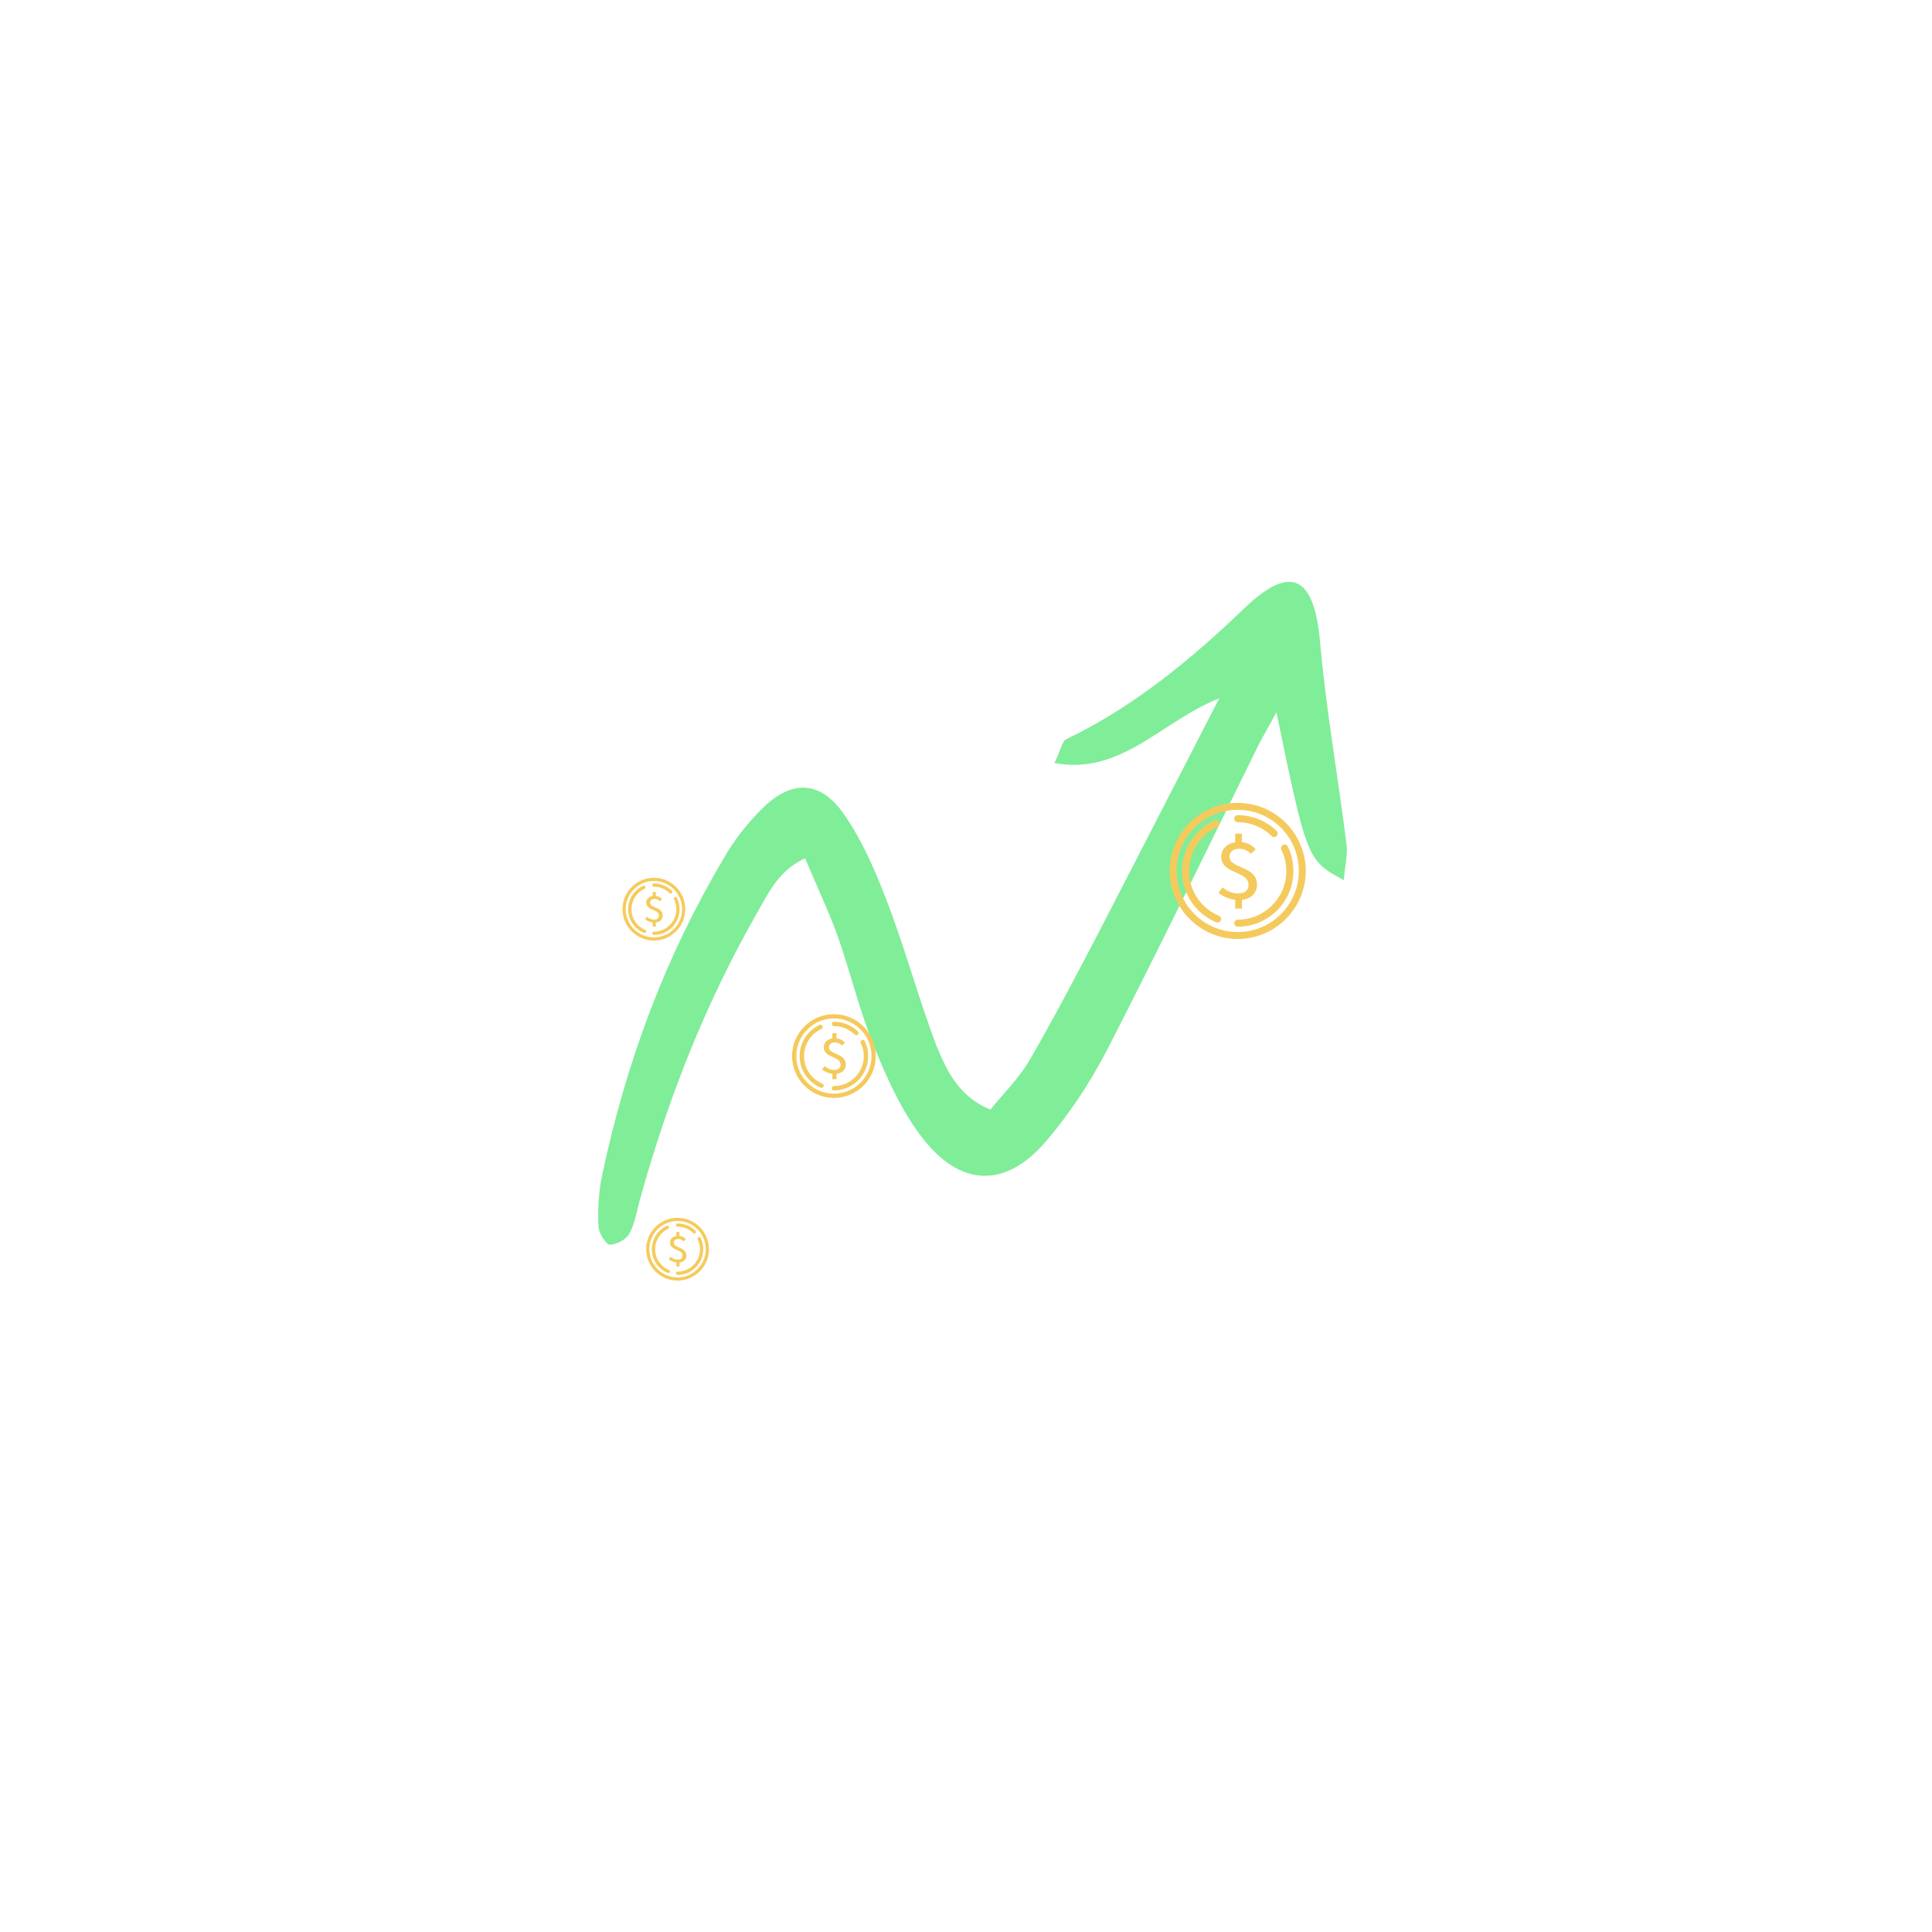 <?xml version="1.0" encoding="UTF-8" standalone="no" ?>
<!DOCTYPE svg PUBLIC "-//W3C//DTD SVG 1.1//EN" "http://www.w3.org/Graphics/SVG/1.1/DTD/svg11.dtd">
<svg xmlns="http://www.w3.org/2000/svg" xmlns:xlink="http://www.w3.org/1999/xlink" version="1.1" width="1200" height="1200" viewBox="-3.91 -56.74 1200 1200" xml:space="preserve">
<desc>Created with Fabric.js 5.2.4</desc>
<defs>
</defs>
<rect x="0" y="0" width="100%" height="100%" fill="transparent"></rect>
<g transform="matrix(0 0 0 0 0 0)" id="3b3a0fd7-6c77-4d6d-8212-3e116d6e2035"  >
</g>
<g transform="matrix(1 0 0 1 600 600)" id="c7ad04d0-e5db-46e6-b508-d1d743174c1e"  >
<rect style="stroke: none; stroke-width: 1; stroke-dasharray: none; stroke-linecap: butt; stroke-dashoffset: 0; stroke-linejoin: miter; stroke-miterlimit: 4; fill: rgb(182,18,18); fill-rule: nonzero; opacity: 1; visibility: hidden;" vector-effect="non-scaling-stroke"  x="-600" y="-600" rx="0" ry="0" width="1200" height="1200" />
</g>
<g transform="matrix(0.01 0 0 0.01 -27331.06 -32460.14)"  >
<g style=""   >
</g>
</g>
<g transform="matrix(235.48 -127.11 127.11 235.48 11178.1 10688.68)"  >
<path style="stroke: rgb(0,0,0); stroke-width: 0; stroke-dasharray: none; stroke-linecap: butt; stroke-dashoffset: 0; stroke-linejoin: miter; stroke-miterlimit: 4; fill: rgb(128,237,153); fill-rule: nonzero; opacity: 1;" vector-effect="non-scaling-stroke"  transform=" translate(-37.5, -87.5)" d="M 20.187 175 C 15.748 172.891 13.001 172.469 12.155 170.992 C 8.985 165.508 5.392 160.024 3.701 153.908 C -1.372 137.666 -0.738 121.214 2.644 104.762 C 8.351 76.709 21.032 51.82 36.885 28.197 C 38.576 25.666 40.055 23.134 41.746 20.392 C 41.746 20.181 41.535 19.76 41.112 19.127 C 36.462 20.392 31.601 21.658 26.951 22.712 C 24.414 23.134 21.455 23.134 18.919 22.291 C 17.439 21.869 15.326 19.549 15.326 18.072 C 15.326 16.174 16.805 13.854 18.073 12.166 C 19.13 11.112 21.033 10.901 22.724 10.479 C 35.405 7.315 48.087 3.729 60.98 0.776 C 71.971 -1.755 75.564 1.831 74.93 12.588 C 74.296 23.767 74.085 34.946 73.662 45.914 C 73.451 49.289 72.816 52.875 72.394 56.671 C 63.516 52.664 63.516 52.664 60.346 18.494 C 47.03 33.259 38.153 49.289 29.91 65.741 C 21.667 82.193 16.171 99.489 13.212 117.839 C 10.253 136.823 13.846 154.751 20.187 175 Z" stroke-linecap="round" />
</g>
<g transform="matrix(0.01 0 0 0.01 -27331.06 -32460.14)"  >
<g style=""   >
</g>
</g>
<g transform="matrix(6 0 0 6 8326.49 31033.81)"  >
<g style="" vector-effect="non-scaling-stroke"   >
		<g transform="matrix(0.78 0 0 0.78 -0.46 0.34)"  >
<path style="stroke: none; stroke-width: 1; stroke-dasharray: none; stroke-linecap: butt; stroke-dashoffset: 0; stroke-linejoin: miter; stroke-miterlimit: 4; fill: rgb(244,202,92); fill-rule: nonzero; opacity: 1;" vector-effect="non-scaling-stroke"  transform=" translate(-511.6, -512.8)" d="M 496 740.8 L 496 688.8 C 460.8 684.8 423.2 669.6 396.8 648 L 393.6 645.6 L 419.2 612.8 L 422.4 615.2 C 452 638.4 481.6 649.6 512 649.6 C 554.4 649.6 577.6 631.2 577.6 596.8 C 577.6 556 540 539.2 500.8 521.6 C 456 501.6 410.4 480.8 410.4 424.8 C 410.4 379.2 444.8 344 496 336 L 496 283.2 L 536.8 283.2 L 536.8 335.2 C 576.8 340 601.6 358.4 618.4 375.2 L 621.6 378.4 L 592.8 407.2 L 590.4 404.8 C 568.8 385.6 551.2 376 519.2 376 C 484.8 376 461.6 395.2 461.6 424.8 C 461.6 458.4 494.4 472.8 532 488.8 C 577.6 508.8 629.6 530.4 629.6 596 C 629.6 646.4 594.4 681.6 537.6 689.6 L 537.6 742.4 L 496 742.4 z" stroke-linecap="round" />
</g>
		<g transform="matrix(0.78 0 0 0.78 -0.52 -0.53)"  >
<path style="stroke: none; stroke-width: 1; stroke-dasharray: none; stroke-linecap: butt; stroke-dashoffset: 0; stroke-linejoin: miter; stroke-miterlimit: 4; fill: rgb(244,202,92); fill-rule: nonzero; opacity: 1;" vector-effect="non-scaling-stroke"  transform=" translate(-512, -512)" d="M 512 928.8 C 282.4 928.8 95.2 741.6 95.2 512 C 95.2 282.4 282.4 95.2 512 95.2 C 741.6 95.2 928.8 282.4 928.8 512 C 928.8 741.6 741.6 928.8 512 928.8 z M 512 137.6 C 305.6 137.6 137.6 305.6 137.6 512 C 137.6 718.4 305.6 886.4 512 886.4 C 718.4 886.4 886.4 718.4 886.4 512 C 886.4 305.6 718.4 137.6 512 137.6 z" stroke-linecap="round" />
</g>
		<g transform="matrix(0.78 0 0 0.78 -0.73 -0.42)"  >
<path style="stroke: none; stroke-width: 1; stroke-dasharray: none; stroke-linecap: butt; stroke-dashoffset: 0; stroke-linejoin: miter; stroke-miterlimit: 4; fill: rgb(244,202,92); fill-rule: nonzero; opacity: 1;" vector-effect="non-scaling-stroke"  transform=" translate(-511.6, -512)" d="M 512 853.6 C 500 853.6 490.4 844 490.4 832 C 490.4 820 500 810.4 512 810.4 C 676 810.4 809.6 676.8 809.6 512.8 C 809.6 467.2 799.2 423.2 779.2 382.4 C 776.8 376.8 776 371.2 778.4 365.6 C 780 360 784 356 789.6 352.8 C 792.8 351.2 796 350.4 799.2 350.4 C 808 350.4 815.2 355.2 818.4 362.4 C 841.6 409.6 852.8 459.2 852.8 512 C 853.6 700 700 853.6 512 853.6 z M 735.2 304.8 C 729.6 304.8 724 302.4 720 298.4 C 664 244 590.4 213.6 512 213.6 C 500 213.6 490.4 204 490.4 192 C 490.4 180 500 170.4 512 170.4 C 601.6 170.4 686.4 204.8 750.4 267.2 C 754.4 271.2 756.8 276.8 756.8 282.4 C 756.8 288 754.4 293.6 750.4 297.6 C 746.4 302.4 740.8 304.8 735.2 304.8 z M 388 828 C 384.8 828 382.4 827.2 379.2 826.4 C 252.8 772.8 170.4 649.6 170.4 512 C 170.4 379.2 248.8 256.8 369.6 201.6 C 372.8 200 375.2 200 378.4 200 C 387.2 200 394.4 204.8 398.4 212.8 C 403.2 224 398.4 236.8 388 241.6 C 282.4 289.6 214.4 396 214.4 512 C 214.4 632 285.6 740 396.8 786.4 C 402.4 788.8 406.4 792.8 408.8 798.4 C 411.2 804 411.2 809.6 408.8 815.2 C 404 823.2 396.8 828 388 828 z" stroke-linecap="round" />
</g>
</g>
</g>
<g transform="matrix(6 0 0 6 13734.29 22793.41)"  >
<g style="" vector-effect="non-scaling-stroke"   >
		<g transform="matrix(0.78 0 0 0.78 -0.46 0.34)"  >
<path style="stroke: none; stroke-width: 1; stroke-dasharray: none; stroke-linecap: butt; stroke-dashoffset: 0; stroke-linejoin: miter; stroke-miterlimit: 4; fill: rgb(244,202,92); fill-rule: nonzero; opacity: 1;" vector-effect="non-scaling-stroke"  transform=" translate(-511.6, -512.8)" d="M 496 740.8 L 496 688.8 C 460.8 684.8 423.2 669.6 396.8 648 L 393.6 645.6 L 419.2 612.8 L 422.4 615.2 C 452 638.4 481.6 649.6 512 649.6 C 554.4 649.6 577.6 631.2 577.6 596.8 C 577.6 556 540 539.2 500.8 521.6 C 456 501.6 410.4 480.8 410.4 424.8 C 410.4 379.2 444.8 344 496 336 L 496 283.2 L 536.8 283.2 L 536.8 335.2 C 576.8 340 601.6 358.4 618.4 375.2 L 621.6 378.4 L 592.8 407.2 L 590.4 404.8 C 568.8 385.6 551.2 376 519.2 376 C 484.8 376 461.6 395.2 461.6 424.8 C 461.6 458.4 494.4 472.8 532 488.8 C 577.6 508.8 629.6 530.4 629.6 596 C 629.6 646.4 594.4 681.6 537.6 689.6 L 537.6 742.4 L 496 742.4 z" stroke-linecap="round" />
</g>
		<g transform="matrix(0.78 0 0 0.78 -0.52 -0.53)"  >
<path style="stroke: none; stroke-width: 1; stroke-dasharray: none; stroke-linecap: butt; stroke-dashoffset: 0; stroke-linejoin: miter; stroke-miterlimit: 4; fill: rgb(244,202,92); fill-rule: nonzero; opacity: 1;" vector-effect="non-scaling-stroke"  transform=" translate(-512, -512)" d="M 512 928.8 C 282.4 928.8 95.2 741.6 95.2 512 C 95.2 282.4 282.4 95.2 512 95.2 C 741.6 95.2 928.8 282.4 928.8 512 C 928.8 741.6 741.6 928.8 512 928.8 z M 512 137.6 C 305.6 137.6 137.6 305.6 137.6 512 C 137.6 718.4 305.6 886.4 512 886.4 C 718.4 886.4 886.4 718.4 886.4 512 C 886.4 305.6 718.4 137.6 512 137.6 z" stroke-linecap="round" />
</g>
		<g transform="matrix(0.78 0 0 0.78 -0.73 -0.42)"  >
<path style="stroke: none; stroke-width: 1; stroke-dasharray: none; stroke-linecap: butt; stroke-dashoffset: 0; stroke-linejoin: miter; stroke-miterlimit: 4; fill: rgb(244,202,92); fill-rule: nonzero; opacity: 1;" vector-effect="non-scaling-stroke"  transform=" translate(-511.6, -512)" d="M 512 853.6 C 500 853.6 490.4 844 490.4 832 C 490.4 820 500 810.4 512 810.4 C 676 810.4 809.6 676.8 809.6 512.8 C 809.6 467.2 799.2 423.2 779.2 382.4 C 776.8 376.8 776 371.2 778.4 365.6 C 780 360 784 356 789.6 352.8 C 792.8 351.2 796 350.4 799.2 350.4 C 808 350.4 815.2 355.2 818.4 362.4 C 841.6 409.6 852.8 459.2 852.8 512 C 853.6 700 700 853.6 512 853.6 z M 735.2 304.8 C 729.6 304.8 724 302.4 720 298.4 C 664 244 590.4 213.6 512 213.6 C 500 213.6 490.4 204 490.4 192 C 490.4 180 500 170.4 512 170.4 C 601.6 170.4 686.4 204.8 750.4 267.2 C 754.4 271.2 756.8 276.8 756.8 282.4 C 756.8 288 754.4 293.6 750.4 297.6 C 746.4 302.4 740.8 304.8 735.2 304.8 z M 388 828 C 384.8 828 382.4 827.2 379.2 826.4 C 252.8 772.8 170.4 649.6 170.4 512 C 170.4 379.2 248.8 256.8 369.6 201.6 C 372.8 200 375.2 200 378.4 200 C 387.2 200 394.4 204.8 398.4 212.8 C 403.2 224 398.4 236.8 388 241.6 C 282.4 289.6 214.4 396 214.4 512 C 214.4 632 285.6 740 396.8 786.4 C 402.4 788.8 406.4 792.8 408.8 798.4 C 411.2 804 411.2 809.6 408.8 815.2 C 404 823.2 396.8 828 388 828 z" stroke-linecap="round" />
</g>
</g>
</g>
<g transform="matrix(10.2 0 0 10.2 2426.61 13772.34)"  >
<g style="" vector-effect="non-scaling-stroke"   >
		<g transform="matrix(0.78 0 0 0.78 -0.46 0.34)"  >
<path style="stroke: none; stroke-width: 1; stroke-dasharray: none; stroke-linecap: butt; stroke-dashoffset: 0; stroke-linejoin: miter; stroke-miterlimit: 4; fill: rgb(245,203,92); fill-rule: nonzero; opacity: 1;" vector-effect="non-scaling-stroke"  transform=" translate(-511.6, -512.8)" d="M 496 740.8 L 496 688.8 C 460.8 684.8 423.2 669.6 396.8 648 L 393.6 645.6 L 419.2 612.8 L 422.4 615.2 C 452 638.4 481.6 649.6 512 649.6 C 554.4 649.6 577.6 631.2 577.6 596.8 C 577.6 556 540 539.2 500.8 521.6 C 456 501.6 410.4 480.8 410.4 424.8 C 410.4 379.2 444.8 344 496 336 L 496 283.2 L 536.8 283.2 L 536.8 335.2 C 576.8 340 601.6 358.4 618.4 375.2 L 621.6 378.4 L 592.8 407.2 L 590.4 404.8 C 568.8 385.6 551.2 376 519.2 376 C 484.8 376 461.6 395.2 461.6 424.8 C 461.6 458.4 494.4 472.8 532 488.8 C 577.6 508.8 629.6 530.4 629.6 596 C 629.6 646.4 594.4 681.6 537.6 689.6 L 537.6 742.4 L 496 742.4 z" stroke-linecap="round" />
</g>
		<g transform="matrix(0.78 0 0 0.78 -0.52 -0.53)"  >
<path style="stroke: none; stroke-width: 1; stroke-dasharray: none; stroke-linecap: butt; stroke-dashoffset: 0; stroke-linejoin: miter; stroke-miterlimit: 4; fill: rgb(245,203,92); fill-rule: nonzero; opacity: 1;" vector-effect="non-scaling-stroke"  transform=" translate(-512, -512)" d="M 512 928.8 C 282.4 928.8 95.2 741.6 95.2 512 C 95.2 282.4 282.4 95.2 512 95.2 C 741.6 95.2 928.8 282.4 928.8 512 C 928.8 741.6 741.6 928.8 512 928.8 z M 512 137.6 C 305.6 137.6 137.6 305.6 137.6 512 C 137.6 718.4 305.6 886.4 512 886.4 C 718.4 886.4 886.4 718.4 886.4 512 C 886.4 305.6 718.4 137.6 512 137.6 z" stroke-linecap="round" />
</g>
		<g transform="matrix(0.78 0 0 0.78 -0.73 -0.42)"  >
<path style="stroke: none; stroke-width: 1; stroke-dasharray: none; stroke-linecap: butt; stroke-dashoffset: 0; stroke-linejoin: miter; stroke-miterlimit: 4; fill: rgb(245,203,92); fill-rule: nonzero; opacity: 1;" vector-effect="non-scaling-stroke"  transform=" translate(-511.6, -512)" d="M 512 853.6 C 500 853.6 490.4 844 490.4 832 C 490.4 820 500 810.4 512 810.4 C 676 810.4 809.6 676.8 809.6 512.8 C 809.6 467.2 799.2 423.2 779.2 382.4 C 776.8 376.8 776 371.2 778.4 365.6 C 780 360 784 356 789.6 352.8 C 792.8 351.2 796 350.4 799.2 350.4 C 808 350.4 815.2 355.2 818.4 362.4 C 841.6 409.6 852.8 459.2 852.8 512 C 853.6 700 700 853.6 512 853.6 z M 735.2 304.8 C 729.6 304.8 724 302.4 720 298.4 C 664 244 590.4 213.6 512 213.6 C 500 213.6 490.4 204 490.4 192 C 490.4 180 500 170.4 512 170.4 C 601.6 170.4 686.4 204.8 750.4 267.2 C 754.4 271.2 756.8 276.8 756.8 282.4 C 756.8 288 754.4 293.6 750.4 297.6 C 746.4 302.4 740.8 304.8 735.2 304.8 z M 388 828 C 384.8 828 382.4 827.2 379.2 826.4 C 252.8 772.8 170.4 649.6 170.4 512 C 170.4 379.2 248.8 256.8 369.6 201.6 C 372.8 200 375.2 200 378.4 200 C 387.2 200 394.4 204.8 398.4 212.8 C 403.2 224 398.4 236.8 388 241.6 C 282.4 289.6 214.4 396 214.4 512 C 214.4 632 285.6 740 396.8 786.4 C 402.4 788.8 406.4 792.8 408.8 798.4 C 411.2 804 411.2 809.6 408.8 815.2 C 404 823.2 396.8 828 388 828 z" stroke-linecap="round" />
</g>
</g>
</g>
<g transform="matrix(13.2 0 0 13.2 8968.19 -2330.69)"  >
<g style="" vector-effect="non-scaling-stroke"   >
		<g transform="matrix(0.78 0 0 0.78 -0.46 0.34)"  >
<path style="stroke: none; stroke-width: 1; stroke-dasharray: none; stroke-linecap: butt; stroke-dashoffset: 0; stroke-linejoin: miter; stroke-miterlimit: 4; fill: rgb(245,203,92); fill-rule: nonzero; opacity: 1;" vector-effect="non-scaling-stroke"  transform=" translate(-511.6, -512.8)" d="M 496 740.8 L 496 688.8 C 460.8 684.8 423.2 669.6 396.8 648 L 393.6 645.6 L 419.2 612.8 L 422.4 615.2 C 452 638.4 481.6 649.6 512 649.6 C 554.4 649.6 577.6 631.2 577.6 596.8 C 577.6 556 540 539.2 500.8 521.6 C 456 501.6 410.4 480.8 410.4 424.8 C 410.4 379.2 444.8 344 496 336 L 496 283.2 L 536.8 283.2 L 536.8 335.2 C 576.8 340 601.6 358.4 618.4 375.2 L 621.6 378.4 L 592.8 407.2 L 590.4 404.8 C 568.8 385.6 551.2 376 519.2 376 C 484.8 376 461.6 395.2 461.6 424.8 C 461.6 458.4 494.4 472.8 532 488.8 C 577.6 508.8 629.6 530.4 629.6 596 C 629.6 646.4 594.4 681.6 537.6 689.6 L 537.6 742.4 L 496 742.4 z" stroke-linecap="round" />
</g>
		<g transform="matrix(0.78 0 0 0.78 -0.52 -0.53)"  >
<path style="stroke: none; stroke-width: 1; stroke-dasharray: none; stroke-linecap: butt; stroke-dashoffset: 0; stroke-linejoin: miter; stroke-miterlimit: 4; fill: rgb(245,203,92); fill-rule: nonzero; opacity: 1;" vector-effect="non-scaling-stroke"  transform=" translate(-512, -512)" d="M 512 928.8 C 282.4 928.8 95.2 741.6 95.2 512 C 95.2 282.4 282.4 95.2 512 95.2 C 741.6 95.2 928.8 282.4 928.8 512 C 928.8 741.6 741.6 928.8 512 928.8 z M 512 137.6 C 305.6 137.6 137.6 305.6 137.6 512 C 137.6 718.4 305.6 886.4 512 886.4 C 718.4 886.4 886.4 718.4 886.4 512 C 886.4 305.6 718.4 137.6 512 137.6 z" stroke-linecap="round" />
</g>
		<g transform="matrix(0.78 0 0 0.78 -0.73 -0.42)"  >
<path style="stroke: none; stroke-width: 1; stroke-dasharray: none; stroke-linecap: butt; stroke-dashoffset: 0; stroke-linejoin: miter; stroke-miterlimit: 4; fill: rgb(245,203,92); fill-rule: nonzero; opacity: 1;" vector-effect="non-scaling-stroke"  transform=" translate(-511.6, -512)" d="M 512 853.6 C 500 853.6 490.4 844 490.4 832 C 490.4 820 500 810.4 512 810.4 C 676 810.4 809.6 676.8 809.6 512.8 C 809.6 467.2 799.2 423.2 779.2 382.4 C 776.8 376.8 776 371.2 778.4 365.6 C 780 360 784 356 789.6 352.8 C 792.8 351.2 796 350.4 799.2 350.4 C 808 350.4 815.2 355.2 818.4 362.4 C 841.6 409.6 852.8 459.2 852.8 512 C 853.6 700 700 853.6 512 853.6 z M 735.2 304.8 C 729.6 304.8 724 302.4 720 298.4 C 664 244 590.4 213.6 512 213.6 C 500 213.6 490.4 204 490.4 192 C 490.4 180 500 170.4 512 170.4 C 601.6 170.4 686.4 204.8 750.4 267.2 C 754.4 271.2 756.8 276.8 756.8 282.4 C 756.8 288 754.4 293.6 750.4 297.6 C 746.4 302.4 740.8 304.8 735.2 304.8 z M 388 828 C 384.8 828 382.4 827.2 379.2 826.4 C 252.8 772.8 170.4 649.6 170.4 512 C 170.4 379.2 248.8 256.8 369.6 201.6 C 372.8 200 375.2 200 378.4 200 C 387.2 200 394.4 204.8 398.4 212.8 C 403.2 224 398.4 236.8 388 241.6 C 282.4 289.6 214.4 396 214.4 512 C 214.4 632 285.6 740 396.8 786.4 C 402.4 788.8 406.4 792.8 408.8 798.4 C 411.2 804 411.2 809.6 408.8 815.2 C 404 823.2 396.8 828 388 828 z" stroke-linecap="round" />
</g>
</g>
</g>
<g transform="matrix(0 0 0 0 -27331.06 -33660.14)"  >
<g style=""   >
</g>
</g>
<g transform="matrix(0 0 0 0 -28731.06 0)"  >
<g style=""   >
</g>
</g>
<g transform="matrix(1.33 0 0 1.33 -27297.47 -32426.18)"  >
<g style="" vector-effect="non-scaling-stroke"   >
		<g transform="matrix(1 0 0 1 0 -39.96)"  >
<rect style="stroke: none; stroke-width: 1; stroke-dasharray: none; stroke-linecap: butt; stroke-dashoffset: 0; stroke-linejoin: miter; stroke-miterlimit: 4; fill: rgb(255,255,255); fill-rule: nonzero; opacity: 1; visibility: hidden;" vector-effect="non-scaling-stroke"  x="-600" y="-450" rx="0" ry="0" width="1200" height="900" />
</g>
		<g transform="matrix(0.83 0 0 0.83 -31.18 41.76)"  >
<rect style="stroke: none; stroke-width: 1; stroke-dasharray: none; stroke-linecap: butt; stroke-dashoffset: 0; stroke-linejoin: miter; stroke-miterlimit: 4; fill: rgb(255,255,255); fill-rule: nonzero; opacity: 1; visibility: hidden;" vector-effect="non-scaling-stroke"  x="-540" y="-540" rx="0" ry="0" width="1080" height="1080" />
</g>
		<g transform="matrix(2.5 0 0 2.5 -31.02 5.15)"  >
<path style="stroke: rgb(0,0,0); stroke-width: 0; stroke-dasharray: none; stroke-linecap: butt; stroke-dashoffset: 0; stroke-linejoin: miter; stroke-miterlimit: 4; fill: rgb(128,237,153); fill-rule: nonzero; opacity: 1;" vector-effect="non-scaling-stroke"  transform=" translate(-93, -70.5)" d="M 97.434 112.265 C 100.403 109.095 104.434 105.715 107.191 101.7 C 112.918 93.249 118.221 84.586 123.523 75.923 C 133.492 59.443 143.461 42.751 154.279 24.791 C 140.28 29.44 129.886 41.272 113.342 38.525 C 114.827 35.99 115.251 33.877 116.312 33.454 C 132.856 26.693 147.279 16.551 160.854 5.353 C 172.096 -3.733 177.823 -1.197 179.308 12.537 C 180.792 26.904 183.762 41.272 185.883 55.639 C 186.307 57.964 185.459 60.499 185.247 63.457 C 176.126 59.231 176.126 59.231 168.49 27.749 C 166.793 30.496 165.308 32.609 164.036 34.722 C 151.521 56.485 139.219 78.247 126.281 99.799 C 122.038 106.771 116.948 113.321 111.221 119.026 C 101.04 129.168 89.798 128.745 80.253 117.97 C 75.375 112.476 71.769 105.715 68.587 98.954 C 64.981 91.347 62.648 83.107 59.467 75.289 C 57.133 69.796 54.164 64.514 51.407 58.809 C 44.831 61.344 42.286 66.204 39.316 70.641 C 26.802 89.446 17.469 109.518 10.47 131.069 C 9.621 133.605 9.197 136.352 7.712 138.676 C 6.864 139.944 4.531 141 2.834 141 C 1.985 141 0.289 138.676 0.077 137.408 C -0.136 133.816 0.077 129.802 0.925 126.421 C 6.864 102.123 16.833 79.515 31.044 59.02 C 33.802 54.794 37.407 50.991 41.225 47.822 C 48.225 42.117 55.224 42.328 60.951 49.301 C 65.618 55.006 69.011 61.767 71.981 68.528 C 76.435 78.459 79.617 88.812 84.071 98.742 C 86.617 104.025 89.586 109.518 97.434 112.265 Z" stroke-linecap="round" />
</g>
</g>
</g>
<g transform="matrix(0.37 0 0 0.37 -27296.45 -32402.27)"  >
<g style="" vector-effect="non-scaling-stroke"   >
		<g transform="matrix(0.78 0 0 0.78 -0.46 0.34)"  >
<path style="stroke: none; stroke-width: 1; stroke-dasharray: none; stroke-linecap: butt; stroke-dashoffset: 0; stroke-linejoin: miter; stroke-miterlimit: 4; fill: rgb(0,0,0); fill-rule: nonzero; opacity: 1;" vector-effect="non-scaling-stroke"  transform=" translate(-511.6, -512.8)" d="M 496 740.8 L 496 688.8 C 460.8 684.8 423.2 669.6 396.8 648 L 393.6 645.6 L 419.2 612.8 L 422.4 615.2 C 452 638.4 481.6 649.6 512 649.6 C 554.4 649.6 577.6 631.2 577.6 596.8 C 577.6 556 540 539.2 500.8 521.6 C 456 501.6 410.4 480.8 410.4 424.8 C 410.4 379.2 444.8 344 496 336 L 496 283.2 L 536.8 283.2 L 536.8 335.2 C 576.8 340 601.6 358.4 618.4 375.2 L 621.6 378.4 L 592.8 407.2 L 590.4 404.8 C 568.8 385.6 551.2 376 519.2 376 C 484.8 376 461.6 395.2 461.6 424.8 C 461.6 458.4 494.4 472.8 532 488.8 C 577.6 508.8 629.6 530.4 629.6 596 C 629.6 646.4 594.4 681.6 537.6 689.6 L 537.6 742.4 L 496 742.4 z" stroke-linecap="round" />
</g>
		<g transform="matrix(0.78 0 0 0.78 -0.52 -0.53)"  >
<path style="stroke: none; stroke-width: 1; stroke-dasharray: none; stroke-linecap: butt; stroke-dashoffset: 0; stroke-linejoin: miter; stroke-miterlimit: 4; fill: rgb(0,0,0); fill-rule: nonzero; opacity: 1;" vector-effect="non-scaling-stroke"  transform=" translate(-512, -512)" d="M 512 928.8 C 282.4 928.8 95.2 741.6 95.2 512 C 95.2 282.4 282.4 95.2 512 95.2 C 741.6 95.2 928.8 282.4 928.8 512 C 928.8 741.6 741.6 928.8 512 928.8 z M 512 137.6 C 305.6 137.6 137.6 305.6 137.6 512 C 137.6 718.4 305.6 886.4 512 886.4 C 718.4 886.4 886.4 718.4 886.4 512 C 886.4 305.6 718.4 137.6 512 137.6 z" stroke-linecap="round" />
</g>
		<g transform="matrix(0.78 0 0 0.78 -0.73 -0.42)"  >
<path style="stroke: none; stroke-width: 1; stroke-dasharray: none; stroke-linecap: butt; stroke-dashoffset: 0; stroke-linejoin: miter; stroke-miterlimit: 4; fill: rgb(0,0,0); fill-rule: nonzero; opacity: 1;" vector-effect="non-scaling-stroke"  transform=" translate(-511.6, -512)" d="M 512 853.6 C 500 853.6 490.4 844 490.4 832 C 490.4 820 500 810.4 512 810.4 C 676 810.4 809.6 676.8 809.6 512.8 C 809.6 467.2 799.2 423.2 779.2 382.4 C 776.8 376.8 776 371.2 778.4 365.6 C 780 360 784 356 789.6 352.8 C 792.8 351.2 796 350.4 799.2 350.4 C 808 350.4 815.2 355.2 818.4 362.4 C 841.6 409.6 852.8 459.2 852.8 512 C 853.6 700 700 853.6 512 853.6 z M 735.2 304.8 C 729.6 304.8 724 302.4 720 298.4 C 664 244 590.4 213.6 512 213.6 C 500 213.6 490.4 204 490.4 192 C 490.4 180 500 170.4 512 170.4 C 601.6 170.4 686.4 204.8 750.4 267.2 C 754.4 271.2 756.8 276.8 756.8 282.4 C 756.8 288 754.4 293.6 750.4 297.6 C 746.4 302.4 740.8 304.8 735.2 304.8 z M 388 828 C 384.8 828 382.4 827.2 379.2 826.4 C 252.8 772.8 170.4 649.6 170.4 512 C 170.4 379.2 248.8 256.8 369.6 201.6 C 372.8 200 375.2 200 378.4 200 C 387.2 200 394.4 204.8 398.4 212.8 C 403.2 224 398.4 236.8 388 241.6 C 282.4 289.6 214.4 396 214.4 512 C 214.4 632 285.6 740 396.8 786.4 C 402.4 788.8 406.4 792.8 408.8 798.4 C 411.2 804 411.2 809.6 408.8 815.2 C 404 823.2 396.8 828 388 828 z" stroke-linecap="round" />
</g>
</g>
</g>
<g transform="matrix(0 0 0 0 -28731.06 0)"  >
<g style=""   >
</g>
</g>
<g transform="matrix(0.06 0 0 0.06 416.96 719.19)"  >
<g style="" vector-effect="non-scaling-stroke"   >
		<g transform="matrix(0.78 0 0 0.78 -0.46 0.34)"  >
<path style="stroke: none; stroke-width: 1; stroke-dasharray: none; stroke-linecap: butt; stroke-dashoffset: 0; stroke-linejoin: miter; stroke-miterlimit: 4; fill: rgb(245,203,92); fill-rule: nonzero; opacity: 1;" vector-effect="non-scaling-stroke"  transform=" translate(-511.6, -512.8)" d="M 496 740.8 L 496 688.8 C 460.8 684.8 423.2 669.6 396.8 648 L 393.6 645.6 L 419.2 612.8 L 422.4 615.2 C 452 638.4 481.6 649.6 512 649.6 C 554.4 649.6 577.6 631.2 577.6 596.8 C 577.6 556 540 539.2 500.8 521.6 C 456 501.6 410.4 480.8 410.4 424.8 C 410.4 379.2 444.8 344 496 336 L 496 283.2 L 536.8 283.2 L 536.8 335.2 C 576.8 340 601.6 358.4 618.4 375.2 L 621.6 378.4 L 592.8 407.2 L 590.4 404.8 C 568.8 385.6 551.2 376 519.2 376 C 484.8 376 461.6 395.2 461.6 424.8 C 461.6 458.4 494.4 472.8 532 488.8 C 577.6 508.8 629.6 530.4 629.6 596 C 629.6 646.4 594.4 681.6 537.6 689.6 L 537.6 742.4 L 496 742.4 z" stroke-linecap="round" />
</g>
		<g transform="matrix(0.78 0 0 0.78 -0.52 -0.53)"  >
<path style="stroke: none; stroke-width: 1; stroke-dasharray: none; stroke-linecap: butt; stroke-dashoffset: 0; stroke-linejoin: miter; stroke-miterlimit: 4; fill: rgb(245,203,92); fill-rule: nonzero; opacity: 1;" vector-effect="non-scaling-stroke"  transform=" translate(-512, -512)" d="M 512 928.8 C 282.4 928.8 95.2 741.6 95.2 512 C 95.2 282.4 282.4 95.2 512 95.2 C 741.6 95.2 928.8 282.4 928.8 512 C 928.8 741.6 741.6 928.8 512 928.8 z M 512 137.6 C 305.6 137.6 137.6 305.6 137.6 512 C 137.6 718.4 305.6 886.4 512 886.4 C 718.4 886.4 886.4 718.4 886.4 512 C 886.4 305.6 718.4 137.6 512 137.6 z" stroke-linecap="round" />
</g>
		<g transform="matrix(0.78 0 0 0.78 -0.73 -0.42)"  >
<path style="stroke: none; stroke-width: 1; stroke-dasharray: none; stroke-linecap: butt; stroke-dashoffset: 0; stroke-linejoin: miter; stroke-miterlimit: 4; fill: rgb(245,203,92); fill-rule: nonzero; opacity: 1;" vector-effect="non-scaling-stroke"  transform=" translate(-511.6, -512)" d="M 512 853.6 C 500 853.6 490.4 844 490.4 832 C 490.4 820 500 810.4 512 810.4 C 676 810.4 809.6 676.8 809.6 512.8 C 809.6 467.2 799.2 423.2 779.2 382.4 C 776.8 376.8 776 371.2 778.4 365.6 C 780 360 784 356 789.6 352.8 C 792.8 351.2 796 350.4 799.2 350.4 C 808 350.4 815.2 355.2 818.4 362.4 C 841.6 409.6 852.8 459.2 852.8 512 C 853.6 700 700 853.6 512 853.6 z M 735.2 304.8 C 729.6 304.8 724 302.4 720 298.4 C 664 244 590.4 213.6 512 213.6 C 500 213.6 490.4 204 490.4 192 C 490.4 180 500 170.4 512 170.4 C 601.6 170.4 686.4 204.8 750.4 267.2 C 754.4 271.2 756.8 276.8 756.8 282.4 C 756.8 288 754.4 293.6 750.4 297.6 C 746.4 302.4 740.8 304.8 735.2 304.8 z M 388 828 C 384.8 828 382.4 827.2 379.2 826.4 C 252.8 772.8 170.4 649.6 170.4 512 C 170.4 379.2 248.8 256.8 369.6 201.6 C 372.8 200 375.2 200 378.4 200 C 387.2 200 394.4 204.8 398.4 212.8 C 403.2 224 398.4 236.8 388 241.6 C 282.4 289.6 214.4 396 214.4 512 C 214.4 632 285.6 740 396.8 786.4 C 402.4 788.8 406.4 792.8 408.8 798.4 C 411.2 804 411.2 809.6 408.8 815.2 C 404 823.2 396.8 828 388 828 z" stroke-linecap="round" />
</g>
</g>
</g>
<g transform="matrix(1 0 0 1 627.47 495.95)"  >
<rect style="stroke: none; stroke-width: 1; stroke-dasharray: none; stroke-linecap: butt; stroke-dashoffset: 0; stroke-linejoin: miter; stroke-miterlimit: 4; fill: rgb(255,255,255); fill-rule: nonzero; opacity: 1; visibility: hidden;" vector-effect="non-scaling-stroke"  x="-600" y="-450" rx="0" ry="0" width="1200" height="900" />
</g>
<g transform="matrix(0.83 0 0 0.83 596.29 577.67)"  >
<rect style="stroke: none; stroke-width: 1; stroke-dasharray: none; stroke-linecap: butt; stroke-dashoffset: 0; stroke-linejoin: miter; stroke-miterlimit: 4; fill: rgb(255,255,255); fill-rule: nonzero; opacity: 1; visibility: hidden;" vector-effect="non-scaling-stroke"  x="-540" y="-540" rx="0" ry="0" width="1080" height="1080" />
</g>
<g transform="matrix(2.5 0 0 2.92 600.16 510.51)"  >
<path style="stroke: rgb(0,0,0); stroke-width: 0; stroke-dasharray: none; stroke-linecap: butt; stroke-dashoffset: 0; stroke-linejoin: miter; stroke-miterlimit: 4; fill: rgb(128,237,153); fill-rule: nonzero; opacity: 1;" vector-effect="non-scaling-stroke"  transform=" translate(-93, -70.5)" d="M 97.434 112.265 C 100.403 109.095 104.434 105.715 107.191 101.7 C 112.918 93.249 118.221 84.586 123.523 75.923 C 133.492 59.443 143.461 42.751 154.279 24.791 C 140.28 29.44 129.886 41.272 113.342 38.525 C 114.827 35.99 115.251 33.877 116.312 33.454 C 132.856 26.693 147.279 16.551 160.854 5.353 C 172.096 -3.733 177.823 -1.197 179.308 12.537 C 180.792 26.904 183.762 41.272 185.883 55.639 C 186.307 57.964 185.459 60.499 185.247 63.457 C 176.126 59.231 176.126 59.231 168.49 27.749 C 166.793 30.496 165.308 32.609 164.036 34.722 C 151.521 56.485 139.219 78.247 126.281 99.799 C 122.038 106.771 116.948 113.321 111.221 119.026 C 101.04 129.168 89.798 128.745 80.253 117.97 C 75.375 112.476 71.769 105.715 68.587 98.954 C 64.981 91.347 62.648 83.107 59.467 75.289 C 57.133 69.796 54.164 64.514 51.407 58.809 C 44.831 61.344 42.286 66.204 39.316 70.641 C 26.802 89.446 17.469 109.518 10.47 131.069 C 9.621 133.605 9.197 136.352 7.712 138.676 C 6.864 139.944 4.531 141 2.834 141 C 1.985 141 0.289 138.676 0.077 137.408 C -0.136 133.816 0.077 129.802 0.925 126.421 C 6.864 102.123 16.833 79.515 31.044 59.02 C 33.802 54.794 37.407 50.991 41.225 47.822 C 48.225 42.117 55.224 42.328 60.951 49.301 C 65.618 55.006 69.011 61.767 71.981 68.528 C 76.435 78.459 79.617 88.812 84.071 98.742 C 86.617 104.025 89.586 109.518 97.434 112.265 Z" stroke-linecap="round" />
</g>
<g transform="matrix(0.06 0 0 0.06 402.26 508)"  >
<g style="" vector-effect="non-scaling-stroke"   >
		<g transform="matrix(0.78 0 0 0.78 -0.46 0.34)"  >
<path style="stroke: none; stroke-width: 1; stroke-dasharray: none; stroke-linecap: butt; stroke-dashoffset: 0; stroke-linejoin: miter; stroke-miterlimit: 4; fill: rgb(245,203,92); fill-rule: nonzero; opacity: 1;" vector-effect="non-scaling-stroke"  transform=" translate(-511.6, -512.8)" d="M 496 740.8 L 496 688.8 C 460.8 684.8 423.2 669.6 396.8 648 L 393.6 645.6 L 419.2 612.8 L 422.4 615.2 C 452 638.4 481.6 649.6 512 649.6 C 554.4 649.6 577.6 631.2 577.6 596.8 C 577.6 556 540 539.2 500.8 521.6 C 456 501.6 410.4 480.8 410.4 424.8 C 410.4 379.2 444.8 344 496 336 L 496 283.2 L 536.8 283.2 L 536.8 335.2 C 576.8 340 601.6 358.4 618.4 375.2 L 621.6 378.4 L 592.8 407.2 L 590.4 404.8 C 568.8 385.6 551.2 376 519.2 376 C 484.8 376 461.6 395.2 461.6 424.8 C 461.6 458.4 494.4 472.8 532 488.8 C 577.6 508.8 629.6 530.4 629.6 596 C 629.6 646.4 594.4 681.6 537.6 689.6 L 537.6 742.4 L 496 742.4 z" stroke-linecap="round" />
</g>
		<g transform="matrix(0.78 0 0 0.78 -0.52 -0.53)"  >
<path style="stroke: none; stroke-width: 1; stroke-dasharray: none; stroke-linecap: butt; stroke-dashoffset: 0; stroke-linejoin: miter; stroke-miterlimit: 4; fill: rgb(245,203,92); fill-rule: nonzero; opacity: 1;" vector-effect="non-scaling-stroke"  transform=" translate(-512, -512)" d="M 512 928.8 C 282.4 928.8 95.2 741.6 95.2 512 C 95.2 282.4 282.4 95.2 512 95.2 C 741.6 95.2 928.8 282.4 928.8 512 C 928.8 741.6 741.6 928.8 512 928.8 z M 512 137.6 C 305.6 137.6 137.6 305.6 137.6 512 C 137.6 718.4 305.6 886.4 512 886.4 C 718.4 886.4 886.4 718.4 886.4 512 C 886.4 305.6 718.4 137.6 512 137.6 z" stroke-linecap="round" />
</g>
		<g transform="matrix(0.78 0 0 0.78 -0.73 -0.42)"  >
<path style="stroke: none; stroke-width: 1; stroke-dasharray: none; stroke-linecap: butt; stroke-dashoffset: 0; stroke-linejoin: miter; stroke-miterlimit: 4; fill: rgb(245,203,92); fill-rule: nonzero; opacity: 1;" vector-effect="non-scaling-stroke"  transform=" translate(-511.6, -512)" d="M 512 853.6 C 500 853.6 490.4 844 490.4 832 C 490.4 820 500 810.4 512 810.4 C 676 810.4 809.6 676.8 809.6 512.8 C 809.6 467.2 799.2 423.2 779.2 382.4 C 776.8 376.8 776 371.2 778.4 365.6 C 780 360 784 356 789.6 352.8 C 792.8 351.2 796 350.4 799.2 350.4 C 808 350.4 815.2 355.2 818.4 362.4 C 841.6 409.6 852.8 459.2 852.8 512 C 853.6 700 700 853.6 512 853.6 z M 735.2 304.8 C 729.6 304.8 724 302.4 720 298.4 C 664 244 590.4 213.6 512 213.6 C 500 213.6 490.4 204 490.4 192 C 490.4 180 500 170.4 512 170.4 C 601.6 170.4 686.4 204.8 750.4 267.2 C 754.4 271.2 756.8 276.8 756.8 282.4 C 756.8 288 754.4 293.6 750.4 297.6 C 746.4 302.4 740.8 304.8 735.2 304.8 z M 388 828 C 384.8 828 382.4 827.2 379.2 826.4 C 252.8 772.8 170.4 649.6 170.4 512 C 170.4 379.2 248.8 256.8 369.6 201.6 C 372.8 200 375.2 200 378.4 200 C 387.2 200 394.4 204.8 398.4 212.8 C 403.2 224 398.4 236.8 388 241.6 C 282.4 289.6 214.4 396 214.4 512 C 214.4 632 285.6 740 396.8 786.4 C 402.4 788.8 406.4 792.8 408.8 798.4 C 411.2 804 411.2 809.6 408.8 815.2 C 404 823.2 396.8 828 388 828 z" stroke-linecap="round" />
</g>
</g>
</g>
<g transform="matrix(0.08 0 0 0.08 514.1 599.24)"  >
<g style="" vector-effect="non-scaling-stroke"   >
		<g transform="matrix(0.78 0 0 0.78 -0.46 0.34)"  >
<path style="stroke: none; stroke-width: 1; stroke-dasharray: none; stroke-linecap: butt; stroke-dashoffset: 0; stroke-linejoin: miter; stroke-miterlimit: 4; fill: rgb(244,202,92); fill-rule: nonzero; opacity: 1;" vector-effect="non-scaling-stroke"  transform=" translate(-511.6, -512.8)" d="M 496 740.8 L 496 688.8 C 460.8 684.8 423.2 669.6 396.8 648 L 393.6 645.6 L 419.2 612.8 L 422.4 615.2 C 452 638.4 481.6 649.6 512 649.6 C 554.4 649.6 577.6 631.2 577.6 596.8 C 577.6 556 540 539.2 500.8 521.6 C 456 501.6 410.4 480.8 410.4 424.8 C 410.4 379.2 444.8 344 496 336 L 496 283.2 L 536.8 283.2 L 536.8 335.2 C 576.8 340 601.6 358.4 618.4 375.2 L 621.6 378.4 L 592.8 407.2 L 590.4 404.8 C 568.8 385.6 551.2 376 519.2 376 C 484.8 376 461.6 395.2 461.6 424.8 C 461.6 458.4 494.4 472.8 532 488.8 C 577.6 508.8 629.6 530.4 629.6 596 C 629.6 646.4 594.4 681.6 537.6 689.6 L 537.6 742.4 L 496 742.4 z" stroke-linecap="round" />
</g>
		<g transform="matrix(0.78 0 0 0.78 -0.52 -0.53)"  >
<path style="stroke: none; stroke-width: 1; stroke-dasharray: none; stroke-linecap: butt; stroke-dashoffset: 0; stroke-linejoin: miter; stroke-miterlimit: 4; fill: rgb(244,202,92); fill-rule: nonzero; opacity: 1;" vector-effect="non-scaling-stroke"  transform=" translate(-512, -512)" d="M 512 928.8 C 282.4 928.8 95.2 741.6 95.2 512 C 95.2 282.4 282.4 95.2 512 95.2 C 741.6 95.2 928.8 282.4 928.8 512 C 928.8 741.6 741.6 928.8 512 928.8 z M 512 137.6 C 305.6 137.6 137.6 305.6 137.6 512 C 137.6 718.4 305.6 886.4 512 886.4 C 718.4 886.4 886.4 718.4 886.4 512 C 886.4 305.6 718.4 137.6 512 137.6 z" stroke-linecap="round" />
</g>
		<g transform="matrix(0.78 0 0 0.78 -0.73 -0.42)"  >
<path style="stroke: none; stroke-width: 1; stroke-dasharray: none; stroke-linecap: butt; stroke-dashoffset: 0; stroke-linejoin: miter; stroke-miterlimit: 4; fill: rgb(244,202,92); fill-rule: nonzero; opacity: 1;" vector-effect="non-scaling-stroke"  transform=" translate(-511.6, -512)" d="M 512 853.6 C 500 853.6 490.4 844 490.4 832 C 490.4 820 500 810.4 512 810.4 C 676 810.4 809.6 676.8 809.6 512.8 C 809.6 467.2 799.2 423.2 779.2 382.4 C 776.8 376.8 776 371.2 778.4 365.6 C 780 360 784 356 789.6 352.8 C 792.8 351.2 796 350.4 799.2 350.4 C 808 350.4 815.2 355.2 818.4 362.4 C 841.6 409.6 852.8 459.2 852.8 512 C 853.6 700 700 853.6 512 853.6 z M 735.2 304.8 C 729.6 304.8 724 302.4 720 298.4 C 664 244 590.4 213.6 512 213.6 C 500 213.6 490.4 204 490.4 192 C 490.4 180 500 170.4 512 170.4 C 601.6 170.4 686.4 204.8 750.4 267.2 C 754.4 271.2 756.8 276.8 756.8 282.4 C 756.8 288 754.4 293.6 750.4 297.6 C 746.4 302.4 740.8 304.8 735.2 304.8 z M 388 828 C 384.8 828 382.4 827.2 379.2 826.4 C 252.8 772.8 170.4 649.6 170.4 512 C 170.4 379.2 248.8 256.8 369.6 201.6 C 372.8 200 375.2 200 378.4 200 C 387.2 200 394.4 204.8 398.4 212.8 C 403.2 224 398.4 236.8 388 241.6 C 282.4 289.6 214.4 396 214.4 512 C 214.4 632 285.6 740 396.8 786.4 C 402.4 788.8 406.4 792.8 408.8 798.4 C 411.2 804 411.2 809.6 408.8 815.2 C 404 823.2 396.8 828 388 828 z" stroke-linecap="round" />
</g>
</g>
</g>
<g transform="matrix(0.13 0 0 0.13 764.93 484.28)"  >
<g style="" vector-effect="non-scaling-stroke"   >
		<g transform="matrix(0.78 0 0 0.78 -0.46 0.34)"  >
<path style="stroke: none; stroke-width: 1; stroke-dasharray: none; stroke-linecap: butt; stroke-dashoffset: 0; stroke-linejoin: miter; stroke-miterlimit: 4; fill: rgb(245,202,93); fill-rule: nonzero; opacity: 1;" vector-effect="non-scaling-stroke"  transform=" translate(-511.6, -512.8)" d="M 496 740.8 L 496 688.8 C 460.8 684.8 423.2 669.6 396.8 648 L 393.6 645.6 L 419.2 612.8 L 422.4 615.2 C 452 638.4 481.6 649.6 512 649.6 C 554.4 649.6 577.6 631.2 577.6 596.8 C 577.6 556 540 539.2 500.8 521.6 C 456 501.6 410.4 480.8 410.4 424.8 C 410.4 379.2 444.8 344 496 336 L 496 283.2 L 536.8 283.2 L 536.8 335.2 C 576.8 340 601.6 358.4 618.4 375.2 L 621.6 378.4 L 592.8 407.2 L 590.4 404.8 C 568.8 385.6 551.2 376 519.2 376 C 484.8 376 461.6 395.2 461.6 424.8 C 461.6 458.4 494.4 472.8 532 488.8 C 577.6 508.8 629.6 530.4 629.6 596 C 629.6 646.4 594.4 681.6 537.6 689.6 L 537.6 742.4 L 496 742.4 z" stroke-linecap="round" />
</g>
		<g transform="matrix(0.78 0 0 0.78 -0.52 -0.53)"  >
<path style="stroke: none; stroke-width: 1; stroke-dasharray: none; stroke-linecap: butt; stroke-dashoffset: 0; stroke-linejoin: miter; stroke-miterlimit: 4; fill: rgb(245,202,93); fill-rule: nonzero; opacity: 1;" vector-effect="non-scaling-stroke"  transform=" translate(-512, -512)" d="M 512 928.8 C 282.4 928.8 95.2 741.6 95.2 512 C 95.2 282.4 282.4 95.2 512 95.2 C 741.6 95.2 928.8 282.4 928.8 512 C 928.8 741.6 741.6 928.8 512 928.8 z M 512 137.6 C 305.6 137.6 137.6 305.6 137.6 512 C 137.6 718.4 305.6 886.4 512 886.4 C 718.4 886.4 886.4 718.4 886.4 512 C 886.4 305.6 718.4 137.6 512 137.6 z" stroke-linecap="round" />
</g>
		<g transform="matrix(0.78 0 0 0.78 -0.73 -0.42)"  >
<path style="stroke: none; stroke-width: 1; stroke-dasharray: none; stroke-linecap: butt; stroke-dashoffset: 0; stroke-linejoin: miter; stroke-miterlimit: 4; fill: rgb(245,202,93); fill-rule: nonzero; opacity: 1;" vector-effect="non-scaling-stroke"  transform=" translate(-511.6, -512)" d="M 512 853.6 C 500 853.6 490.4 844 490.4 832 C 490.4 820 500 810.4 512 810.4 C 676 810.4 809.6 676.8 809.6 512.8 C 809.6 467.2 799.2 423.2 779.2 382.4 C 776.8 376.8 776 371.2 778.4 365.6 C 780 360 784 356 789.6 352.8 C 792.8 351.2 796 350.4 799.2 350.4 C 808 350.4 815.2 355.2 818.4 362.4 C 841.6 409.6 852.8 459.2 852.8 512 C 853.6 700 700 853.6 512 853.6 z M 735.2 304.8 C 729.6 304.8 724 302.4 720 298.4 C 664 244 590.4 213.6 512 213.6 C 500 213.6 490.4 204 490.4 192 C 490.4 180 500 170.4 512 170.4 C 601.6 170.4 686.4 204.8 750.4 267.2 C 754.4 271.2 756.8 276.8 756.8 282.4 C 756.8 288 754.4 293.6 750.4 297.6 C 746.4 302.4 740.8 304.8 735.2 304.8 z M 388 828 C 384.8 828 382.4 827.2 379.2 826.4 C 252.8 772.8 170.4 649.6 170.4 512 C 170.4 379.2 248.8 256.8 369.6 201.6 C 372.8 200 375.2 200 378.4 200 C 387.2 200 394.4 204.8 398.4 212.8 C 403.2 224 398.4 236.8 388 241.6 C 282.4 289.6 214.4 396 214.4 512 C 214.4 632 285.6 740 396.8 786.4 C 402.4 788.8 406.4 792.8 408.8 798.4 C 411.2 804 411.2 809.6 408.8 815.2 C 404 823.2 396.8 828 388 828 z" stroke-linecap="round" />
</g>
</g>
</g>
<g transform="matrix(NaN NaN NaN NaN 0 0)"  >
<g style=""   >
</g>
</g>
<g transform="matrix(NaN NaN NaN NaN 0 0)"  >
<g style=""   >
</g>
</g>
</svg>
